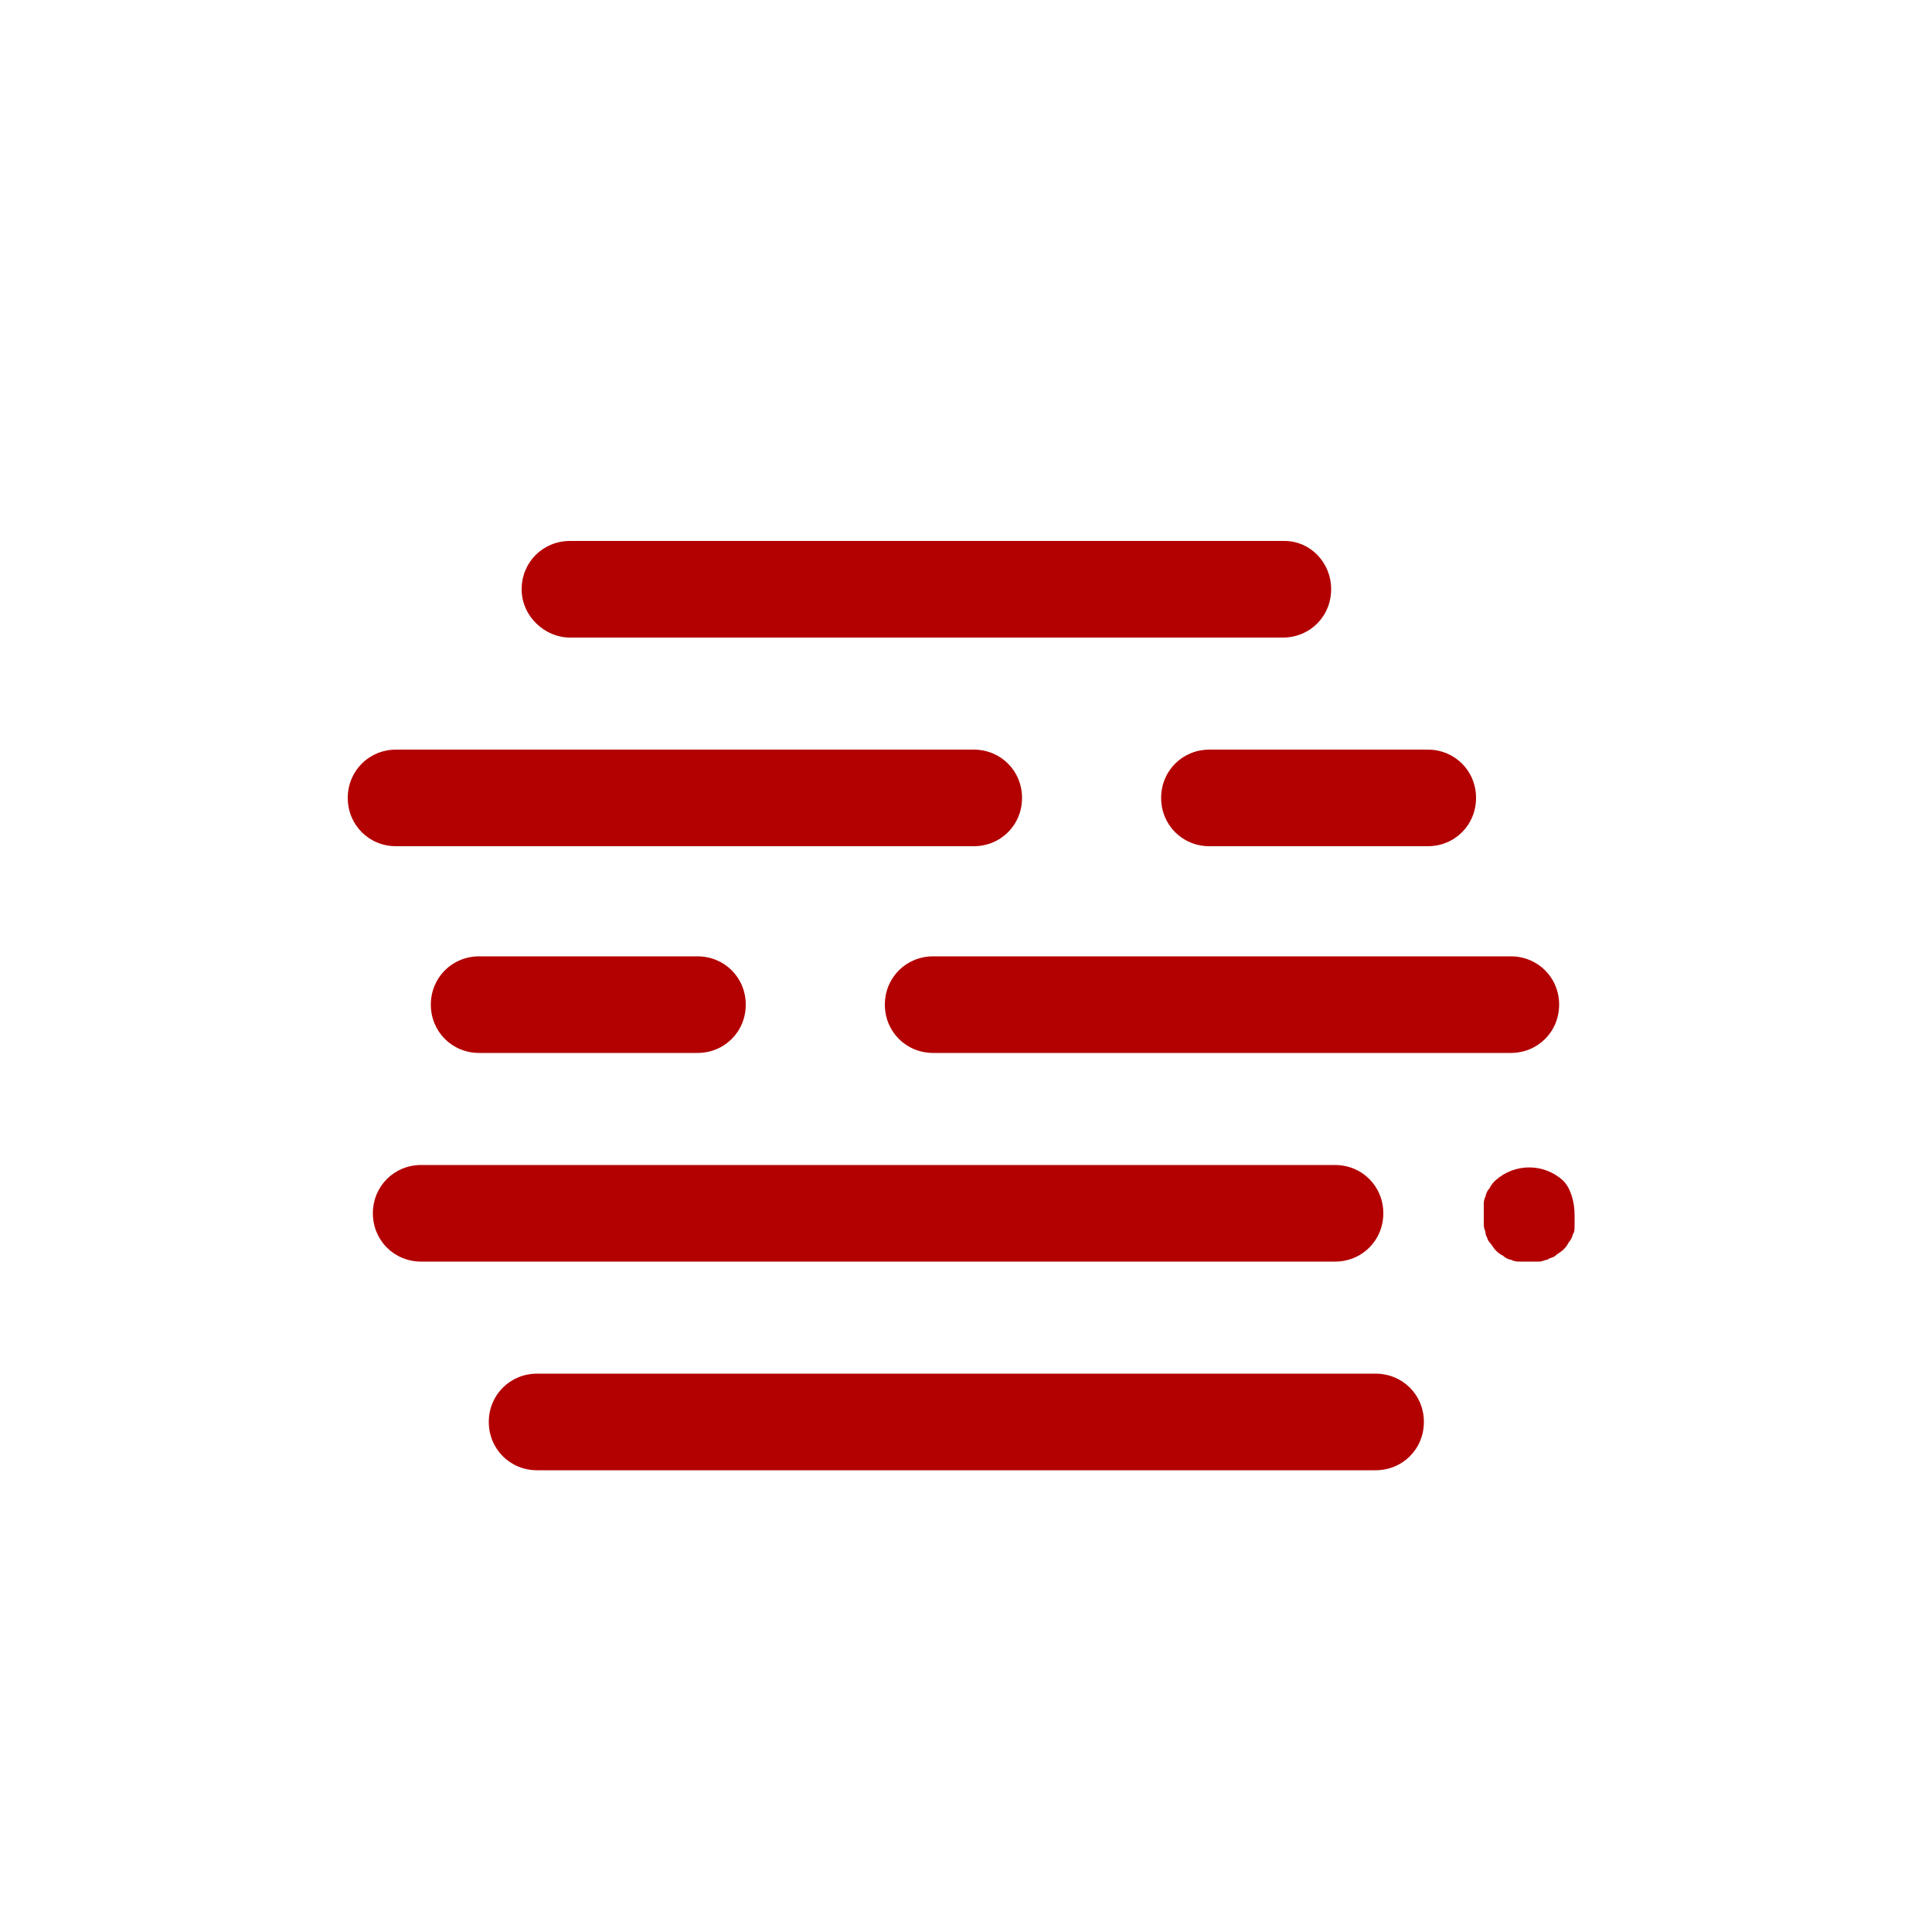 <svg fill="#B30000" xmlns="http://www.w3.org/2000/svg" xmlns:xlink="http://www.w3.org/1999/xlink" version="1.1" x="0px" y="0px" viewBox="0 0 100 100" style="enable-background:new 0 0 100 100;" xml:space="preserve"><title>Weather</title><g><path d="M71.6,62.8c0-1.4-1.1-2.5-2.5-2.5H21.8c-1.4,0-2.5,1.1-2.5,2.5c0,1.4,1.1,2.5,2.5,2.5h47.3C70.5,65.3,71.6,64.2,71.6,62.8z   "></path><path d="M80.9,61.1c-1-0.9-2.5-0.9-3.5,0c-0.1,0.1-0.2,0.2-0.3,0.4c-0.1,0.1-0.2,0.3-0.2,0.4c-0.1,0.2-0.1,0.3-0.1,0.5   c0,0.2,0,0.3,0,0.5c0,0.2,0,0.3,0,0.5c0,0.2,0.1,0.3,0.1,0.5c0.1,0.2,0.1,0.3,0.2,0.4c0.1,0.1,0.2,0.3,0.3,0.4   c0.1,0.1,0.2,0.2,0.4,0.3c0.1,0.1,0.3,0.2,0.4,0.2c0.2,0.1,0.3,0.1,0.5,0.1c0.2,0,0.3,0,0.5,0c0.2,0,0.3,0,0.5,0   c0.1,0,0.3-0.1,0.4-0.1c0.1-0.1,0.3-0.1,0.4-0.2c0.1-0.1,0.3-0.2,0.4-0.3c0.1-0.1,0.2-0.2,0.3-0.4c0.1-0.1,0.2-0.3,0.2-0.4   c0.1-0.1,0.1-0.3,0.1-0.5c0-0.2,0-0.3,0-0.5C81.5,62.2,81.3,61.5,80.9,61.1z"></path><path d="M71.2,71.1H27.8c-1.4,0-2.5,1.1-2.5,2.5c0,1.4,1.1,2.5,2.5,2.5h43.4c1.4,0,2.5-1.1,2.5-2.5C73.7,72.2,72.6,71.1,71.2,71.1z   "></path><path d="M29.5,33h36.9c1.4,0,2.5-1.1,2.5-2.5S67.8,28,66.5,28H29.5c-1.4,0-2.5,1.1-2.5,2.5S28.2,33,29.5,33z"></path><path d="M24.8,49.5c-1.4,0-2.5,1.1-2.5,2.5c0,1.4,1.1,2.5,2.5,2.5h11.3c1.4,0,2.5-1.1,2.5-2.5c0-1.4-1.1-2.5-2.5-2.5H24.8z"></path><path d="M45.8,52c0,1.4,1.1,2.5,2.5,2.5h29.9c1.4,0,2.5-1.1,2.5-2.5s-1.1-2.5-2.5-2.5H48.3C46.9,49.5,45.8,50.6,45.8,52z"></path><path d="M60.1,41.3c0,1.4,1.1,2.5,2.5,2.5h11.3c1.4,0,2.5-1.1,2.5-2.5c0-1.4-1.1-2.5-2.5-2.5H62.6C61.2,38.8,60.1,39.9,60.1,41.3z"></path><path d="M50.4,43.8c1.4,0,2.5-1.1,2.5-2.5c0-1.4-1.1-2.5-2.5-2.5H20.5c-1.4,0-2.5,1.1-2.5,2.5c0,1.4,1.1,2.5,2.5,2.5H50.4z"></path></g></svg>